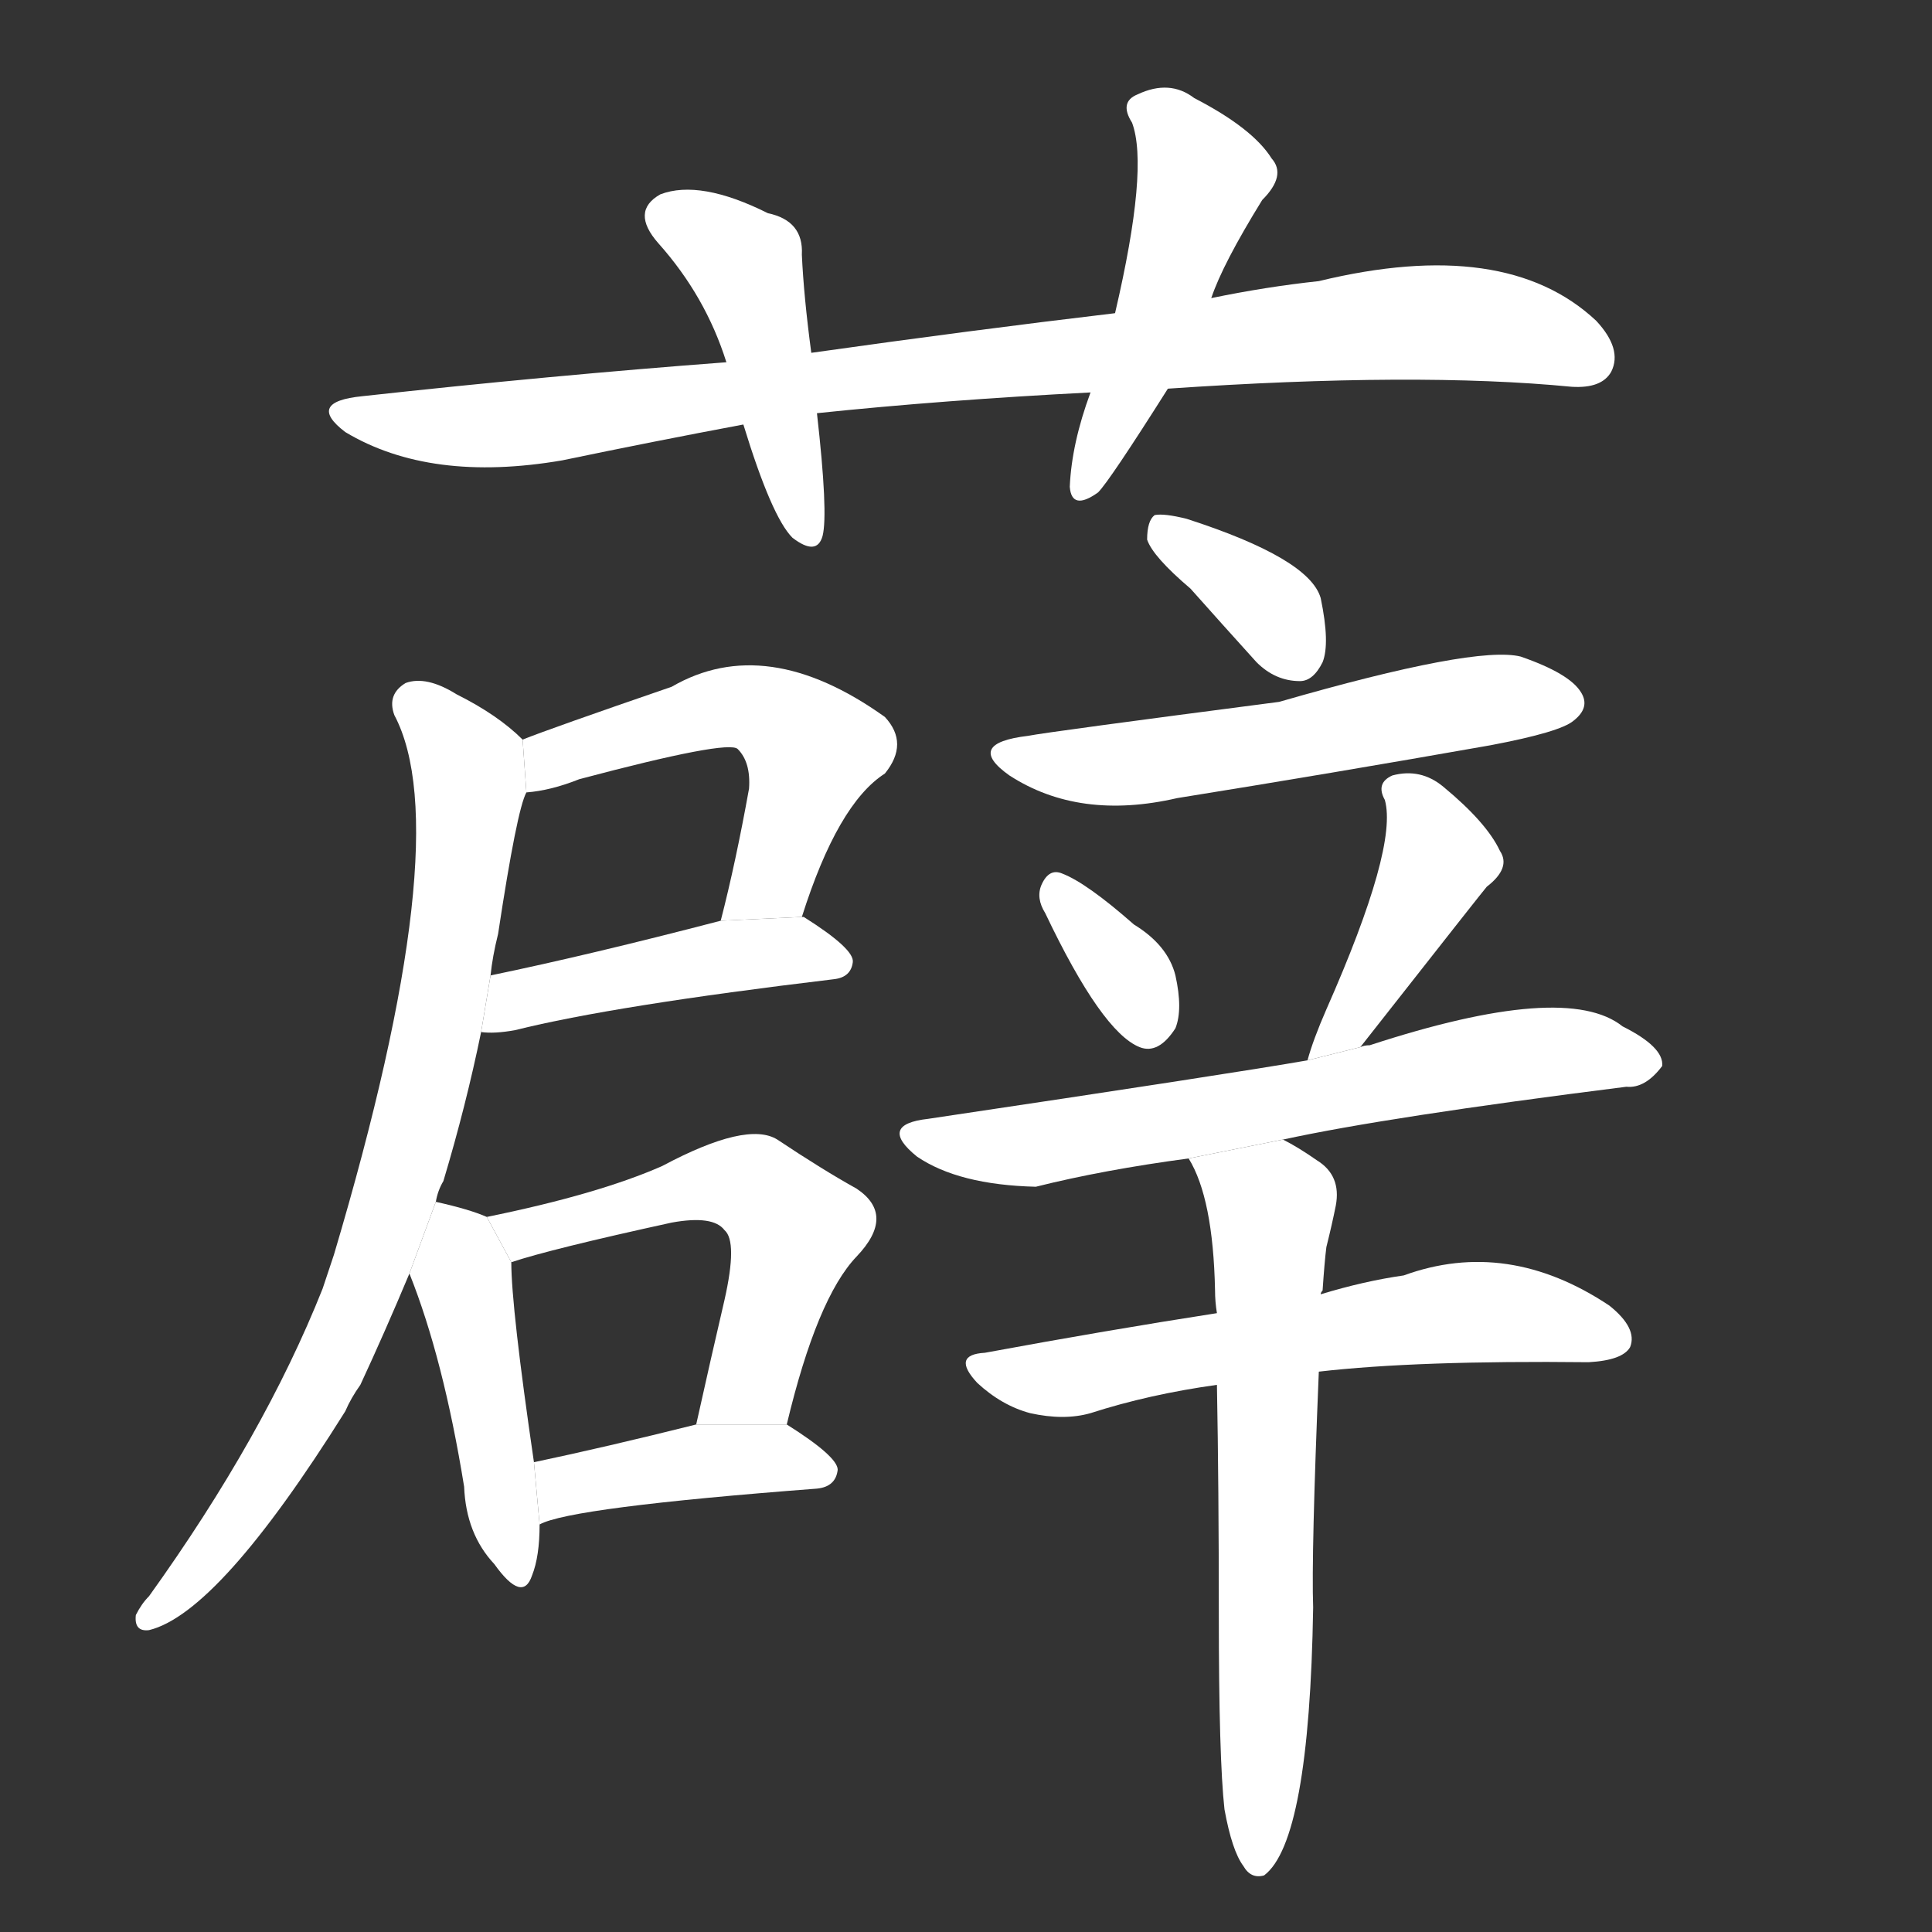 <!-- u859c_bi4_evergreen_shrubs_ligusticum -->
<!-- 859C -->
<!--  -->
<!--  -->
<svg viewBox="0 0 1024 1024">
  <rect x="0" y="0" width="1024" height="1024" fill="#333333" stroke="none"/>
  <g transform="scale(1, -1) translate(0, -900)">
    <path fill="#FFFFFF" d="M 619 694 Q 751 703 833 695 Q 849 694 854 703 Q 860 715 846 730 Q 798 775 699 751 Q 671 748 642 742 L 591 734 Q 515 725 430 713 L 385 708 Q 292 701 192 690 Q 162 687 183 671 Q 228 644 298 656 Q 346 666 394 675 L 433 681 Q 500 688 578 692 L 619 694 Z"></path>
    <path fill="#FFFFFF" d="M 430 713 Q 426 743 425 765 Q 426 783 407 787 Q 371 805 350 797 Q 334 788 349 771 Q 374 743 385 708 L 394 675 Q 409 626 420 615 Q 433 605 436 616 Q 439 628 433 681 L 430 713 Z"></path>
    <path fill="#FFFFFF" d="M 642 742 Q 648 760 669 794 Q 682 807 674 816 Q 664 832 633 848 Q 620 858 603 850 Q 593 846 600 835 Q 609 811 591 734 L 578 692 Q 568 665 567 642 Q 568 629 582 639 Q 588 645 619 694 L 642 742 Z"></path>
    <path fill="#FFFFFF" d="M 425 414 Q 444 474 469 490 Q 482 506 469 520 Q 406 565 356 536 Q 292 514 277 508 L 279 480 Q 292 481 307 487 Q 386 508 391 503 Q 398 496 397 482 Q 390 443 382 412 L 425 414 Z"></path>
    <path fill="#FFFFFF" d="M 255 353 Q 262 352 273 354 Q 325 367 442 381 Q 451 382 452 390 Q 453 397 426 414 L 425 414 L 382 412 Q 313 394 260 383 L 255 353 Z"></path>
    <path fill="#FFFFFF" d="M 231 263 Q 232 269 235 274 Q 247 314 255 353 L 260 383 Q 261 393 264 405 Q 274 471 279 480 L 277 508 Q 264 521 242 532 Q 226 542 215 538 Q 205 532 209 521 Q 243 457 177 235 Q 174 226 171 217 Q 140 139 79 54 Q 75 50 72 44 Q 71 35 79 36 Q 116 45 183 152 Q 186 159 191 166 Q 204 194 217 225 L 231 263 Z"></path>
    <path fill="#FFFFFF" d="M 258 255 Q 249 259 231 263 L 217 225 Q 235 180 246 112 Q 247 87 262 71 Q 277 50 282 65 Q 286 75 286 92 L 283 125 Q 271 207 271 231 L 258 255 Z"></path>
    <path fill="#FFFFFF" d="M 417 145 Q 433 212 454 234 Q 475 256 454 270 Q 436 280 412 296 Q 396 306 351 282 Q 317 267 258 255 L 271 231 Q 292 238 356 252 Q 378 256 384 248 Q 391 242 384 211 Q 377 181 369 145 L 417 145 Z"></path>
    <path fill="#FFFFFF" d="M 286 92 Q 302 101 433 111 Q 443 112 444 121 Q 444 128 417 145 L 369 145 Q 321 133 283 125 L 286 92 Z"></path>
    <path fill="#FFFFFF" d="M 631 588 Q 647 570 666 549 Q 676 539 689 539 Q 696 539 701 549 Q 705 559 700 583 Q 694 604 629 625 Q 617 628 612 627 Q 608 624 608 614 Q 611 605 631 588 Z"></path>
    <path fill="#FFFFFF" d="M 545 510 Q 511 506 535 489 Q 572 465 624 477 Q 705 490 790 505 Q 827 512 834 518 Q 843 525 838 533 Q 832 543 806 552 Q 782 558 678 528 Q 555 512 545 510 Z"></path>
    <path fill="#FFFFFF" d="M 554 416 Q 584 353 604 345 Q 614 341 623 355 Q 627 365 623 383 Q 619 399 601 410 Q 576 432 563 437 Q 556 440 552 431 Q 549 424 554 416 Z"></path>
    <path fill="#FFFFFF" d="M 721 345 Q 787 429 788 430 Q 801 440 795 449 Q 788 464 765 483 Q 753 493 738 489 Q 729 485 734 476 Q 741 451 703 365 Q 696 349 693 338 L 721 345 Z"></path>
    <path fill="#FFFFFF" d="M 680 296 Q 735 308 862 324 Q 872 323 881 335 Q 882 345 860 356 Q 830 380 726 346 Q 723 346 721 345 L 693 338 Q 653 331 492 307 Q 465 304 486 287 Q 508 272 549 271 Q 585 280 630 286 L 680 296 Z"></path>
    <path fill="#FFFFFF" d="M 699 173 Q 751 179 842 178 Q 860 179 864 186 Q 868 196 853 208 Q 799 244 744 224 Q 723 221 700 214 L 645 204 Q 587 195 522 183 Q 504 182 518 167 Q 531 155 546 151 Q 564 147 578 151 Q 609 161 645 166 L 699 173 Z"></path>
    <path fill="#FFFFFF" d="M 649 -59 Q 653 -81 659 -89 Q 663 -96 670 -94 Q 694 -76 696 48 Q 695 76 699 173 L 700 214 Q 700 215 701 216 Q 702 231 703 239 Q 706 251 708 261 Q 711 277 698 285 Q 688 292 680 296 L 630 286 Q 643 265 644 216 Q 644 210 645 204 L 645 166 Q 646 112 646 44 Q 646 -32 649 -59 Z"></path>
  </g>
</svg>
